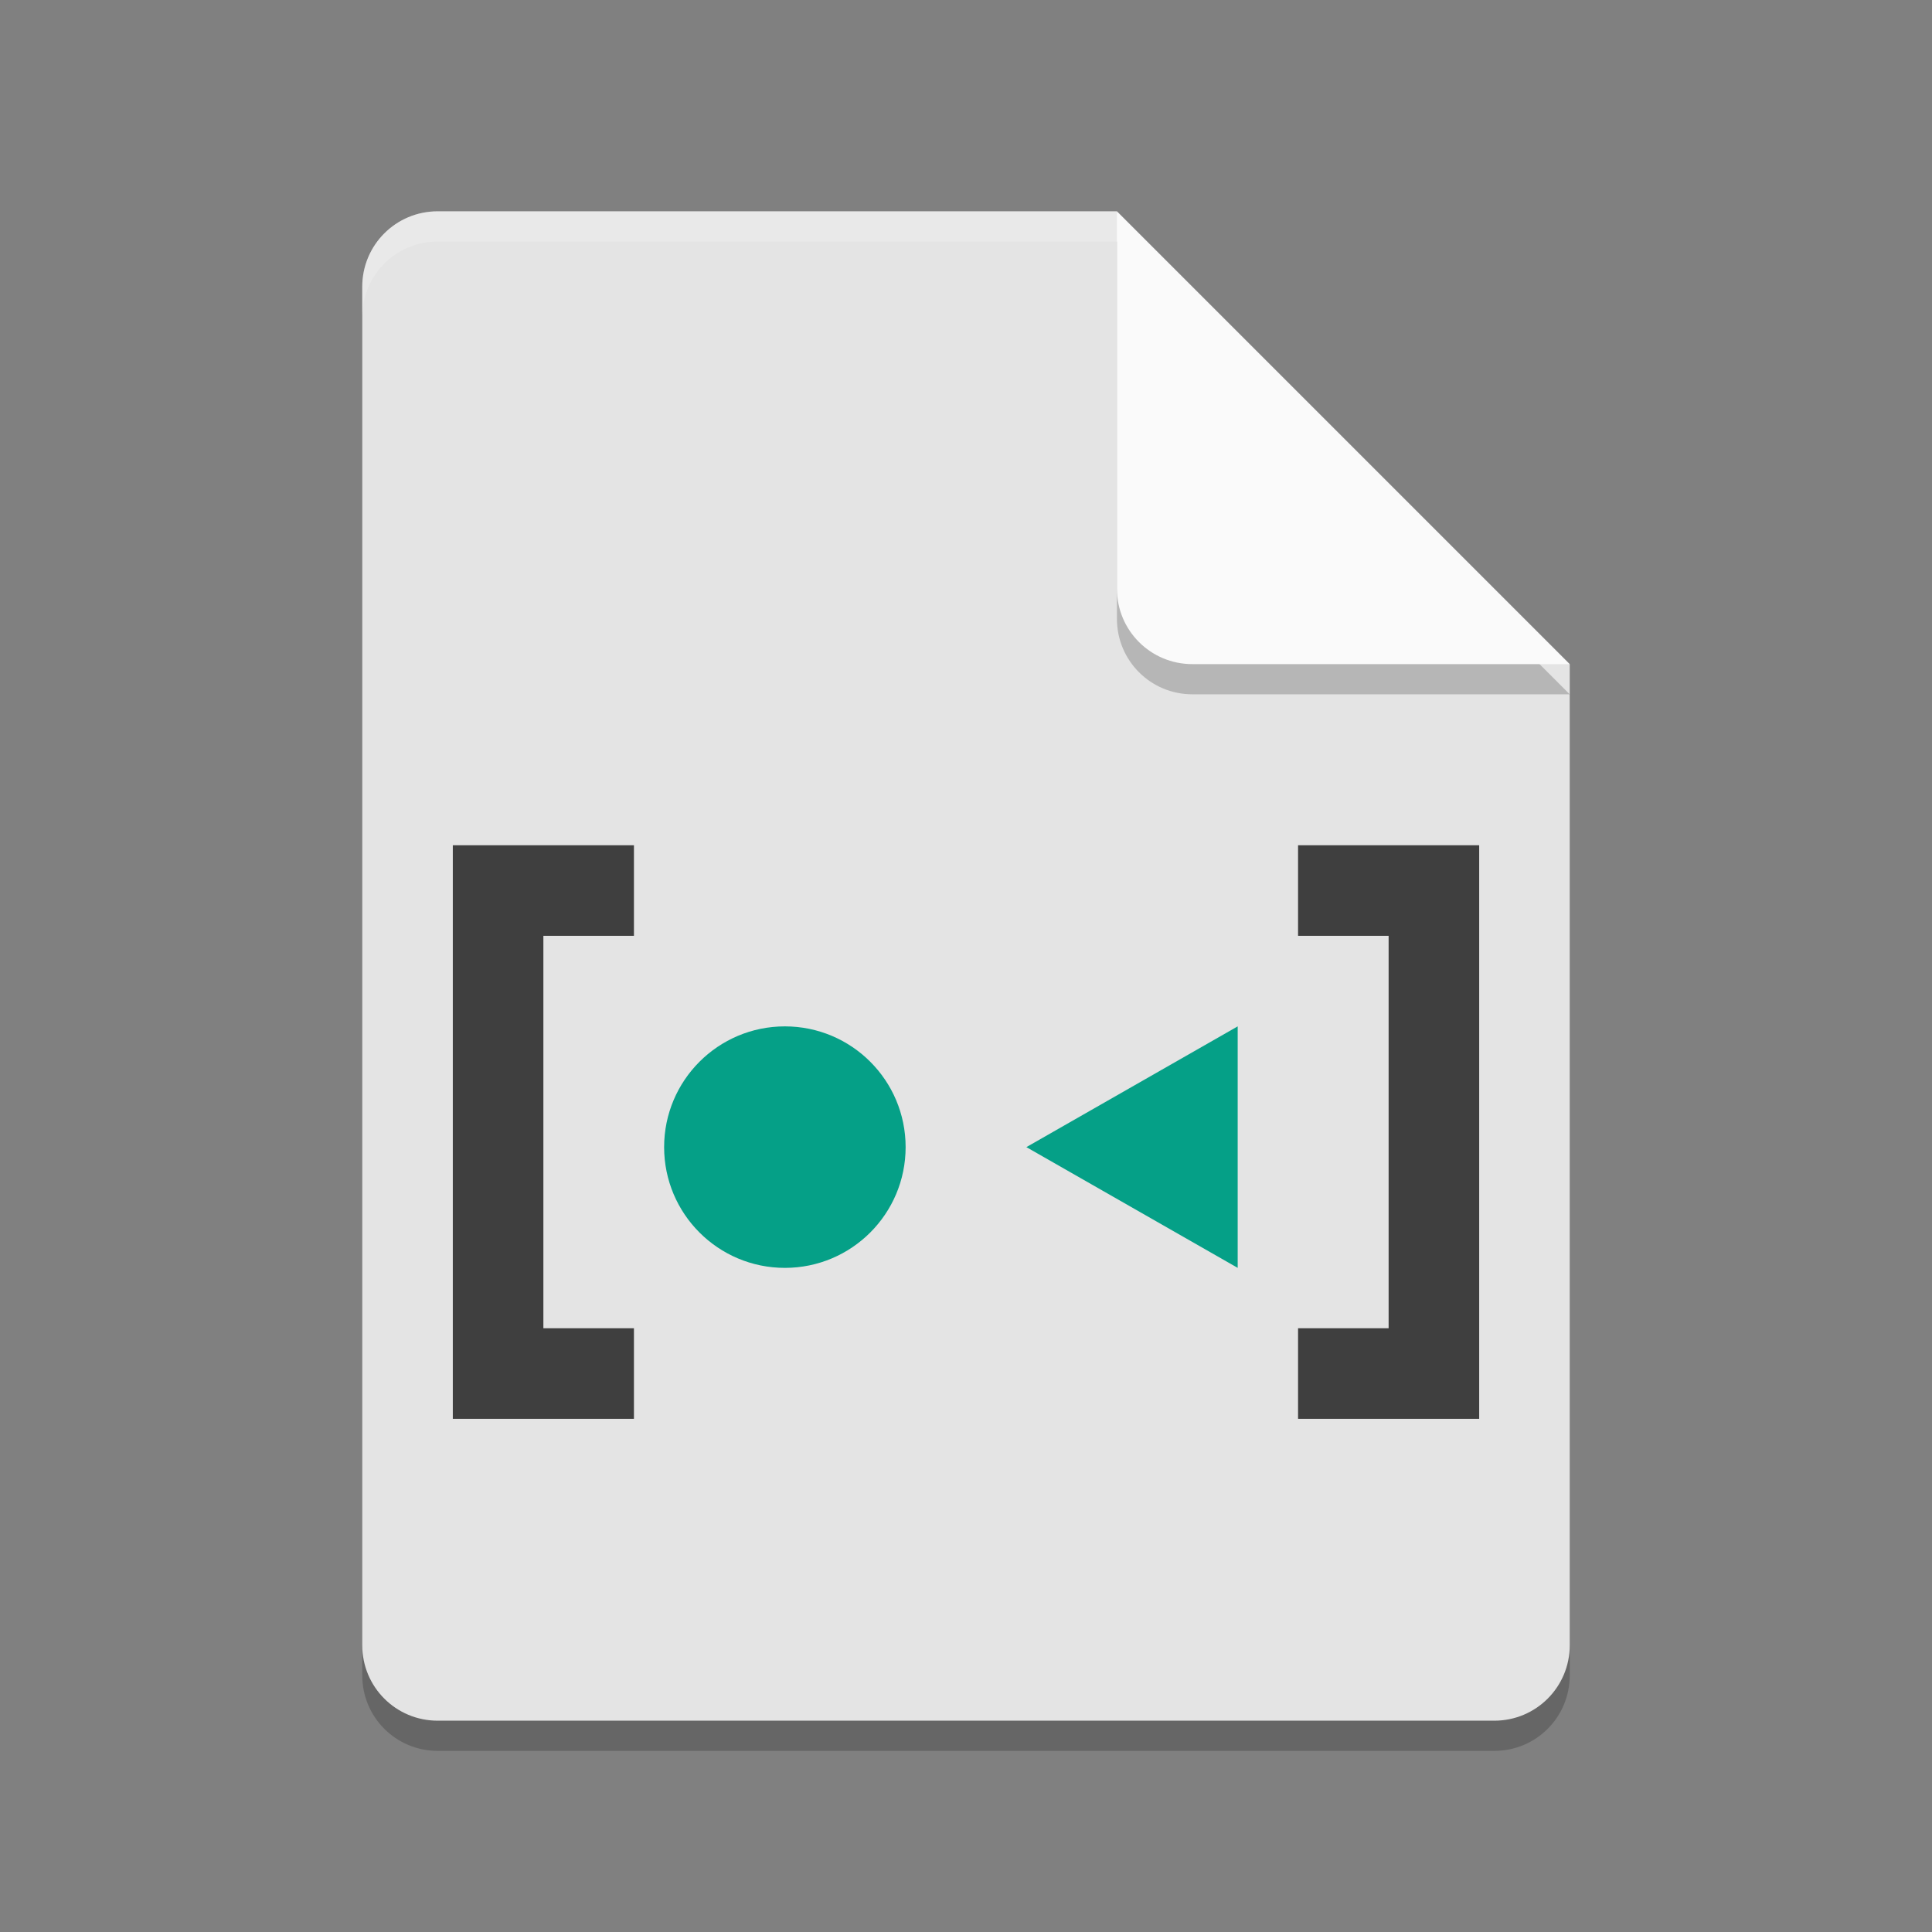 <svg width="64" xmlns="http://www.w3.org/2000/svg" version="1.1" height="64">
 <rect width="100%" height="100%" fill="#808080" stroke="none"/>
 <path style="opacity:.2" d="m14.5 8c-1.385 0-2.5 1.115-2.5 2.5v45c0 1.385 1.115 2.5 2.5 2.5h35c1.385 0 2.5-1.115 2.5-2.5v-32.5l-15-15z"/>
 <path style="fill:#e4e4e4" d="m14.5 7c-1.385 0-2.5 1.115-2.5 2.5v45c0 1.385 1.115 2.5 2.5 2.5h35c1.385 0 2.5-1.115 2.5-2.5v-32.5l-12-3-3-12z"/>
 <path style="opacity:.2" d="m52 23-15-15v12.5c0 1.385 1.115 2.5 2.5 2.5z"/>
 <path style="fill:#fafafa" d="m52 22-15-15v12.5c0 1.385 1.115 2.5 2.5 2.5z"/>
 <path style="opacity:.2;fill:#ffffff" d="m14.5 7c-1.385 0-2.5 1.115-2.5 2.5v1c0-1.385 1.115-2.5 2.5-2.5h22.5v-1h-22.5z"/>
 <path style="fill:#3f3f3f" d="m21 28h-6v19h6v-3h-3v-13h3z"/>
 <circle cy="38" cx="26" r="4" style="fill:#05a087"/>
 <path style="fill:#05a087" d="m41 34v8l-7-4z"/>
 <path style="fill:#3f3f3f" d="m43 28h6v19h-6v-3h3v-13h-3z"/>
</svg>

